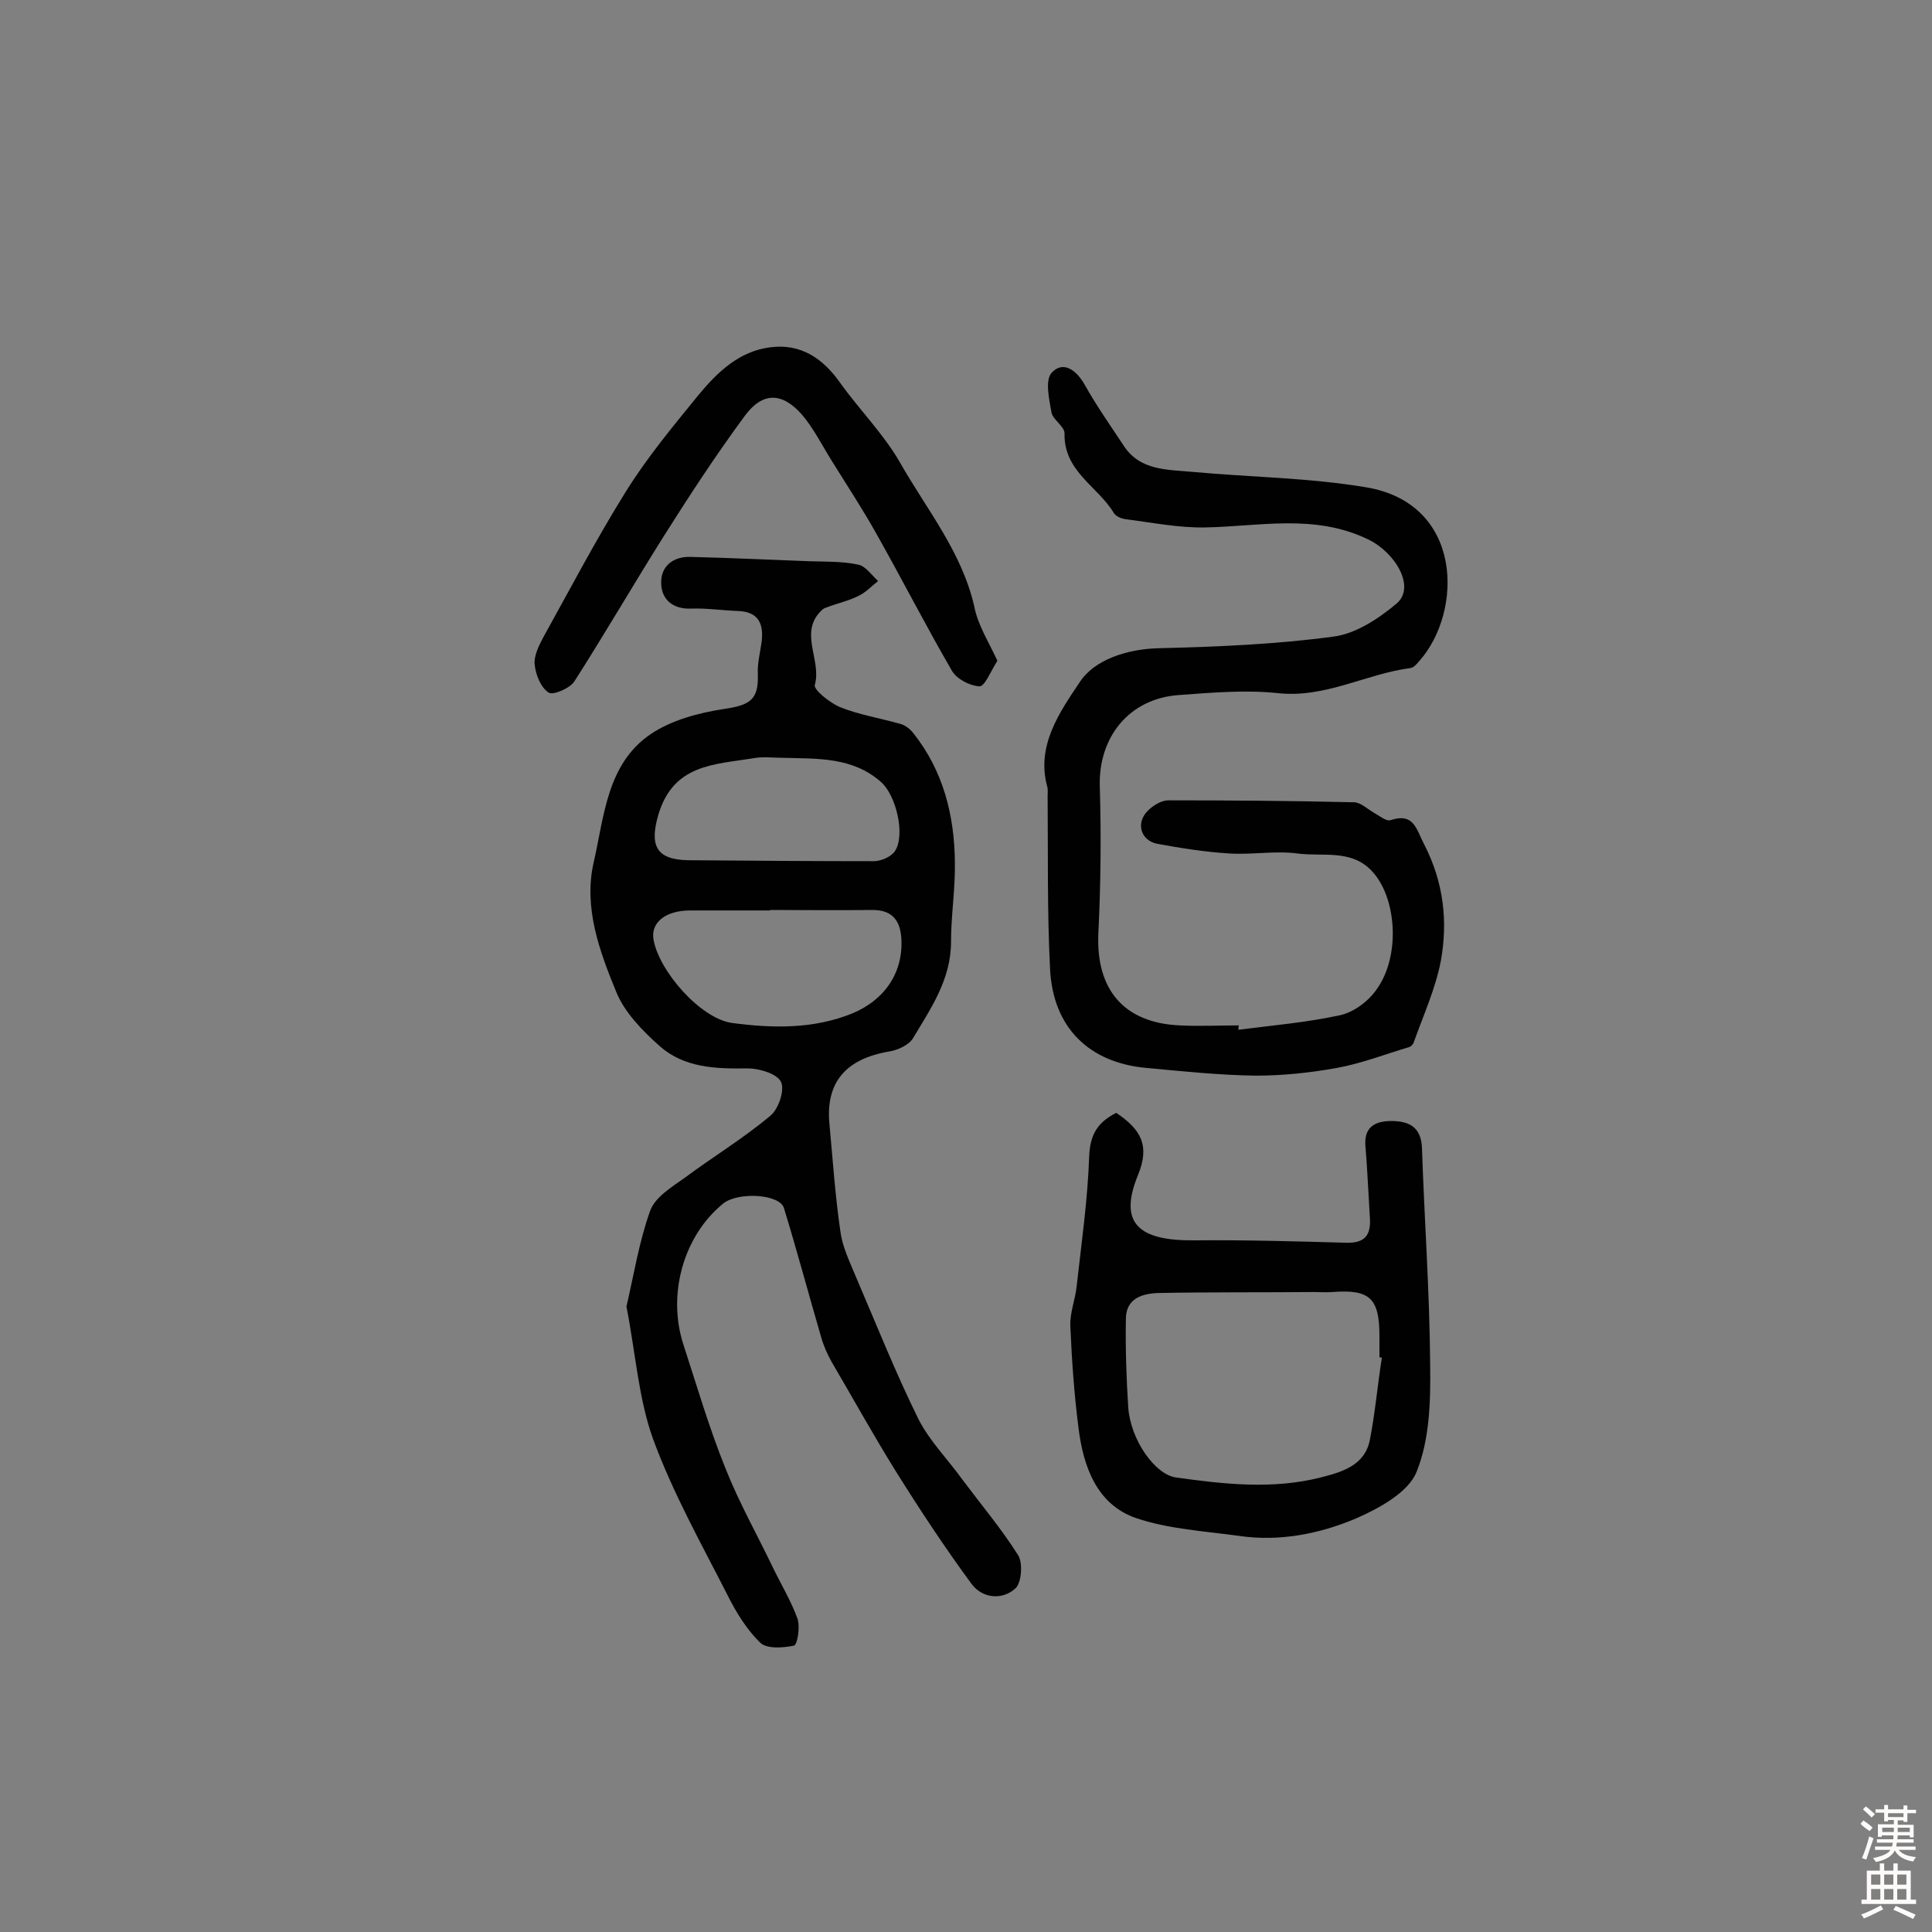 <svg enable-background="new 0 0 400 400" viewBox="0 0 400 400" xmlns="http://www.w3.org/2000/svg"><rect x="0" y="0" width="400" height="400" fill="#808080" stroke="none"/><g fill="#010102"><path d="m129.7 270.5c1.5-6.4 2.6-13.4 4.9-19.8 1-2.8 4.4-4.9 7.1-6.8 5.9-4.4 12.2-8.2 17.8-12.9 1.7-1.4 3-5.3 2.2-7s-4.5-2.8-6.9-2.8c-6.6.1-13.1-.1-18.2-4.6-3.6-3.2-7.3-7-9-11.2-3.5-8.5-6.8-17.5-4.7-26.8 2.2-9.5 2.7-20.4 11.8-26.6 4.3-2.9 9.9-4.4 15.1-5.2 5.5-.8 7.3-1.9 7.1-7.3-.1-2.2.5-4.5.8-6.7.4-3.6-.6-6.1-4.8-6.3-3.2-.1-6.5-.6-9.7-.5-3.9.2-6.2-1.9-6.3-5.1-.2-3.4 2.2-5.7 6-5.6 8.3.2 16.5.6 24.8.9 3.3.1 6.7 0 10 .7 1.5.3 2.8 2.2 4.1 3.4-1.4 1.1-2.6 2.4-4.1 3.1-2 1-4.3 1.5-6.4 2.3-.3.1-.6.2-.9.4-5.3 4.6-.2 10.5-1.7 15.7-.3 1 3.1 3.7 5.2 4.6 4 1.6 8.4 2.3 12.6 3.5 1 .3 2 1.1 2.6 1.9 6.2 7.8 8.5 17 8.6 26.7.1 5.5-.8 11-.8 16.5 0 7.8-4.2 13.8-7.9 20-.9 1.4-3.1 2.4-4.9 2.7-8.9 1.5-13.1 6.3-12.4 14.7.7 7.5 1.2 15.1 2.3 22.6.4 3.1 1.9 6.2 3.1 9.1 4.3 10 8.3 20.1 13.1 29.8 2.3 4.5 6.1 8.3 9.1 12.5 3.9 5.2 8.1 10.2 11.5 15.6 1 1.6.7 5.6-.5 6.8-2.8 2.6-6.9 2.1-9.1-.8-5.6-7.6-10.8-15.5-15.8-23.5-4.6-7.4-8.8-15-13.2-22.5-.9-1.6-1.7-3.4-2.2-5.2-2.6-8.9-5-17.9-7.7-26.7-.9-2.9-9.5-3.4-12.6-.9-8.2 6.7-11.6 18.8-8.2 29.2 2.8 8.6 5.3 17.2 8.7 25.6 2.8 7.1 6.6 13.8 9.9 20.7 1.7 3.5 3.7 6.8 5 10.4.6 1.7 0 5.4-.7 5.6-2.3.5-5.7.7-7-.6-2.8-2.7-5-6.3-6.8-9.9-5.4-10.6-11.3-21.1-15.4-32.3-3-8.3-3.6-17.7-5.5-27.4zm29.7-82.1v.1c-5.5 0-11 0-16.5 0-5.1 0-8.2 2.5-7.6 6 1.1 6.5 9.7 16.4 16.3 17.3 8.3 1.1 16.8 1.3 24.9-2 6.9-2.9 10.6-8.7 10.1-15.7-.3-3.9-2.2-5.8-6.3-5.7-7 .1-13.9 0-20.9 0zm2.8-31.5c-2.1 0-4.3-.3-6.3.1-8 1.3-16.5 1.2-19.6 11.7-1.8 6.2-.6 9.3 6.2 9.4 12.8.1 25.6.2 38.4.2 1.5 0 3.6-.9 4.4-2.1 2.2-3.4.2-11.6-2.9-14.3-5.9-5.2-13.1-4.8-20.2-5z"/><path d="m256.4 213.2c7-.9 14.1-1.5 21-3 2.8-.6 5.8-2.8 7.5-5.2 5.2-7 4.3-19.5-1.1-24.9-4.3-4.3-10.1-2.7-15.2-3.4-4.6-.6-9.4.3-14.1 0-5-.3-10-1.1-14.9-2-3.5-.7-4.5-4.4-1.9-6.9 1.1-1.1 2.8-2.1 4.2-2.1 12.8 0 25.6.1 38.4.4 1.4 0 2.8 1.4 4.2 2.2 1.1.6 2.5 1.8 3.4 1.5 4.9-1.6 5.3 1.9 7 5.1 4 7.8 4.9 15.9 3.4 24.1-1.1 5.7-3.6 11.2-5.6 16.8-.1.4-.6.9-1 1-5 1.5-9.9 3.4-14.9 4.3-5.5 1-11.2 1.6-16.8 1.6-7.6-.1-15.1-.9-22.7-1.6-11.9-1.1-19.3-8.4-19.9-20.5-.6-11.9-.4-23.9-.5-35.9 0-.6.1-1.3-.1-1.9-2.3-8.5 2.7-15.5 6.7-21.5 3-4.7 9.9-7 16.7-7.1 12-.3 24-.8 35.9-2.4 4.6-.6 9.3-3.7 13-6.8 4.1-3.4-.2-10.6-5.8-13.3-11.1-5.4-22.5-2.7-33.8-2.5-5.5.1-10.9-1-16.4-1.7-.9-.1-2.1-.6-2.5-1.3-3.3-5.5-10.4-8.6-10.2-16.5 0-1.4-2.4-2.8-2.7-4.3-.5-2.8-1.4-6.8.1-8.3 2.3-2.4 5-.6 6.8 2.6 2.4 4.3 5.3 8.4 8 12.5 3.4 5.3 9.1 5 14.3 5.5 12 1.1 24.1 1.2 36 3.2 20.1 3.4 20 25.7 11 35.9-.5.6-1.2 1.4-1.8 1.5-9.3 1.2-17.7 6.3-27.6 5.2-6.7-.7-13.6-.1-20.4.4-10.3.7-16.7 8.7-16.4 18.9s.2 20.3-.3 30.5c-.5 11.6 5.3 18.5 16.9 19 4.1.2 8.1 0 12.2 0-.1.2-.1.6-.1.9z"/><path d="m231.1 230.4c5.2 3.5 7 6.8 4.5 12.9-4.1 10 .2 13.6 11.6 13.5 10.5-.1 21.1.2 31.6.5 4.1.1 5.1-1.9 4.8-5.5-.3-4.8-.5-9.7-.9-14.5-.4-4.4 2.6-5.3 5.8-5.2 3.3.1 5.7 1.3 5.9 5.5.5 15 1.6 30 1.7 45.1.1 7.4-.1 15.3-2.8 22-1.7 4.3-7.8 7.6-12.6 9.7-7.6 3.2-15.8 4.8-24.1 3.6-7.2-1-14.6-1.4-21.4-3.7-8.1-2.8-10.9-10.6-11.9-18.6-.9-7-1.4-14.1-1.7-21.2-.1-2.7 1-5.4 1.3-8.1 1-9 2.3-18 2.6-27 .2-4.5 1.7-7 5.6-9zm55 50.7c-.2 0-.3-.1-.5-.1 0-1.5 0-2.9 0-4.4 0-7.8-2-9.7-9.7-9.1-1.3.1-2.6 0-3.9 0-10.7.1-21.4 0-32.1.2-3.4.1-6.8 1.1-6.8 5.4-.1 6.1.1 12.3.5 18.4.5 6.6 5.5 13.8 9.9 14.4 10 1.4 20 2.5 29.9 0 4.3-1.1 9.1-2.4 10.2-7.7 1.1-5.6 1.6-11.4 2.5-17.1z"/><path d="m206.5 136.8c-1.4 2.2-2.6 5.3-3.7 5.3-2-.1-4.7-1.5-5.7-3.2-5.4-9.3-10.3-18.9-15.6-28.3-2.9-5.2-6.2-10.2-9.3-15.2-2-3.2-3.8-6.8-6.2-9.6-4.1-4.6-8.1-4.7-11.8.3-5.9 8-11.4 16.4-16.7 24.8-6.3 10-12.2 20.2-18.6 30.2-.9 1.4-4.4 2.9-5.3 2.3-1.6-1-2.7-3.7-2.9-5.8-.2-1.7.8-3.8 1.7-5.5 5.6-10.1 11-20.4 17.1-30.2 4.4-7.1 9.8-13.6 15.1-20.1 3.9-4.7 8.4-9.1 14.9-9.9 6.2-.8 10.8 2.2 14.4 7.3 4 5.6 9 10.6 12.4 16.5 5.5 9.7 12.8 18.5 15.4 29.8.7 3.8 2.9 7.2 4.8 11.3z"/></g><path d="m385.2 377.6.6-.7c.6.4 1.3.9 1.9 1.5l-.6.7c-.8-.5-1.4-1-1.9-1.5zm.3 7.1c.6-1.4 1.1-2.9 1.5-4.5.3.1.6.3.9.4-.5 1.4-1 2.9-1.5 4.4zm.2-10.1.6-.6c.7.5 1.3 1.1 1.9 1.6l-.7.7c-.6-.6-1.2-1.2-1.8-1.7zm8.4-.8h.8v.9h1.8v.7h-1.8v1.8h-.8v-.3h-1.2v.9h3.3v2.6h-.8v-.4h-2.5c0 .3 0 .6-.1.8h3.4v.7h-3.5c0 .3-.1.6-.1.8h4v.7h-3.5c.7.9 1.9 1.3 3.6 1.5-.2.2-.4.5-.6.9-1.9-.3-3.2-1.1-3.8-2.3-.5 1.1-1.8 2-3.9 2.4-.2-.3-.4-.5-.6-.8 1.9-.4 3.1-.9 3.6-1.7h-3.2v-.7h3.5c.1-.2.1-.5.2-.8h-3.3v-.7h3.4c0-.2 0-.5 0-.8h-2.4v.3h-.8v-2.6h3.3v-.9h-1.2v.3h-.8v-1.8h-1.8v-.7h1.8v-.9h.8v.9h3.2zm-4.4 5.5h2.4c0-.3 0-.6 0-.9h-2.4zm1.2-3.1h3.2v-.8h-3.2zm4.4 2.2h-2.4v.9h2.5v-.9z" fill="#fcfbfa"/><path d="m389.2 385.8h.9v1.5h1.9v-1.5h.9v1.5h2.7v6h1.1v.9h-11.3v-.9h1.1v-6h2.7zm.2 8.7.5.8c-1.2.6-2.5 1.3-4 1.9-.2-.3-.3-.6-.6-.8 1.6-.6 3-1.3 4.1-1.9zm-2-4.3h1.9v-2.1h-1.9zm0 3.1h1.9v-2.2h-1.9zm2.7-3.1h1.9v-2.1h-1.9zm0 3.1h1.9v-2.2h-1.9zm2.4 1.3c1.4.6 2.7 1.2 4.1 1.8l-.5.9c-1.5-.7-2.8-1.4-4.1-1.9zm2.2-6.5h-1.9v2.1h1.9zm-1.9 5.2h1.9v-2.2h-1.9z" fill="#fcfbfa"/></svg>